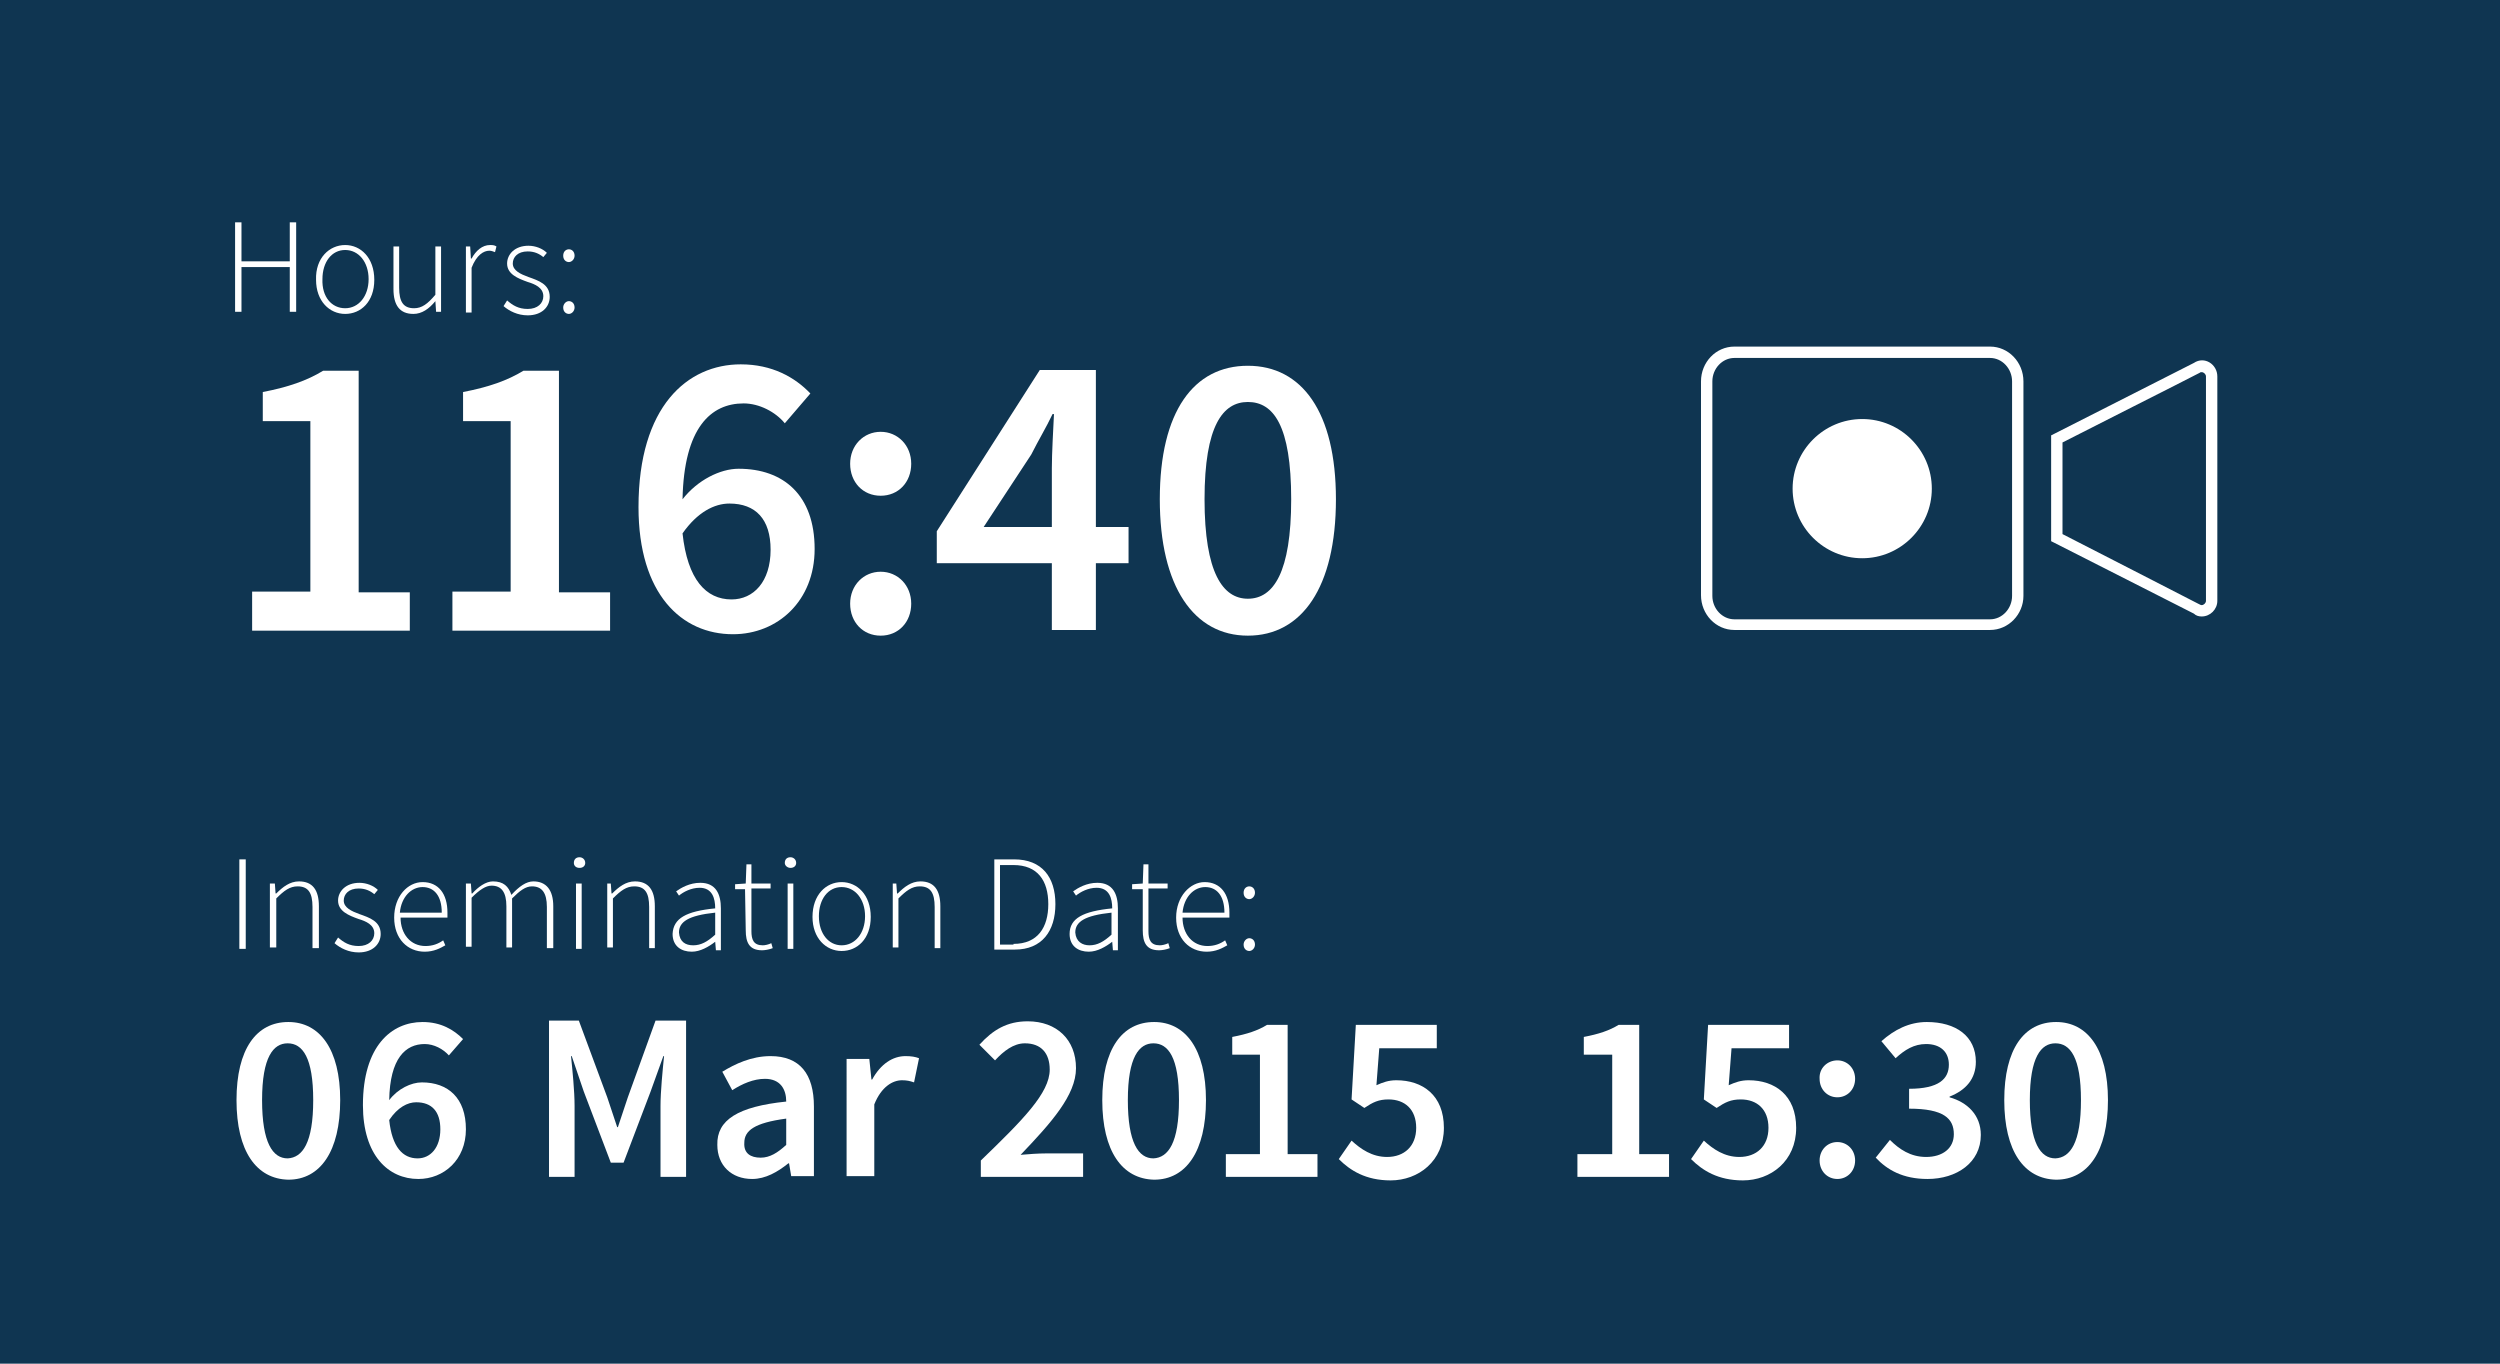 <?xml version="1.0" encoding="utf-8"?>
<!-- Generator: Adobe Illustrator 18.0.0, SVG Export Plug-In . SVG Version: 6.00 Build 0)  -->
<!DOCTYPE svg PUBLIC "-//W3C//DTD SVG 1.1//EN" "http://www.w3.org/Graphics/SVG/1.1/DTD/svg11.dtd">
<svg version="1.1" id="Layer_1" xmlns="http://www.w3.org/2000/svg" xmlns:xlink="http://www.w3.org/1999/xlink" x="0px" y="0px"
	 viewBox="0 0 352 192" enable-background="new 0 0 352 192" xml:space="preserve">
<rect fill="#0F3551" width="352" height="192"/>
<g>
	<g>
		<path fill="#FFFFFF" d="M280.2,88.7h-36c-2.6,0-4.7-2.2-4.7-4.9V53.7c0-2.7,2.1-4.9,4.7-4.9h36c2.6,0,4.7,2.2,4.7,4.9v30.2
			C284.9,86.5,282.8,88.7,280.2,88.7z M244.2,50.4c-1.7,0-3.1,1.5-3.1,3.3v30.2c0,1.8,1.4,3.3,3.1,3.3h36c1.7,0,3.1-1.5,3.1-3.3
			V53.7c0-1.8-1.4-3.3-3.1-3.3H244.2z M310,86.8c-0.4,0-0.8-0.1-1.1-0.4l0,0c-1-0.5-4.7-2.4-19.7-10l-0.4-0.2V61.3l0.4-0.2
			c15-7.6,18.7-9.5,19.7-10l0,0c1.5-1,3.3,0.2,3.3,1.9v31.6C312.2,85.8,311.2,86.8,310,86.8z M309.5,85L309.5,85l0.2,0.1
			c0.2,0.1,0.2,0.1,0.3,0.1c0.3,0,0.6-0.3,0.6-0.6V53c0-0.3-0.3-0.6-0.6-0.6c-0.1,0-0.2,0-0.3,0.1l-0.2,0.1
			c-1.7,0.9-16.4,8.3-19.1,9.7v12.9C293.1,76.6,307.8,84.1,309.5,85z"/>
	</g>
	<g>
		<circle fill="#FFFFFF" cx="262.2" cy="68.8" r="8.2"/>
		<path fill="#FFFFFF" d="M262.2,78.6c-5.4,0-9.8-4.4-9.8-9.8s4.4-9.8,9.8-9.8s9.8,4.4,9.8,9.8S267.6,78.6,262.2,78.6z M262.2,62.2
			c-3.6,0-6.6,3-6.6,6.6c0,3.6,3,6.6,6.6,6.6s6.6-3,6.6-6.6C268.8,65.1,265.8,62.2,262.2,62.2z"/>
	</g>
</g>
<g>
	<g>
		<path fill="#FFFFFF" d="M33.7,121h0.9v12.6h-0.9V121z"/>
		<path fill="#FFFFFF" d="M38,124.4h0.7l0.1,1.4h0.1c0.9-0.9,1.9-1.7,3.2-1.7c1.9,0,2.8,1.2,2.8,3.5v5.9H44v-5.8
			c0-2-0.6-2.9-2.1-2.9c-1.1,0-1.9,0.6-3,1.7v6.9H38V124.4z"/>
		<path fill="#FFFFFF" d="M47.6,132c0.8,0.7,1.6,1.2,2.9,1.2c1.4,0,2.2-0.8,2.2-1.8c0-1.2-1.2-1.7-2.2-2c-1.4-0.5-2.9-1.1-2.9-2.6
			c0-1.3,1.1-2.5,3-2.5c1,0,2,0.4,2.6,1l-0.5,0.6c-0.6-0.5-1.3-0.8-2.2-0.8c-1.4,0-2.1,0.8-2.1,1.7c0,1,1.1,1.5,2.2,1.9
			c1.4,0.5,3,1,3,2.8c0,1.4-1.1,2.6-3.1,2.6c-1.4,0-2.6-0.6-3.4-1.3L47.6,132z"/>
		<path fill="#FFFFFF" d="M59.5,124.2c2.2,0,3.5,1.6,3.5,4.3c0,0.2,0,0.5,0,0.7h-6.6c0,2.3,1.4,4,3.5,4c1,0,1.8-0.3,2.5-0.8l0.3,0.7
			c-0.7,0.4-1.6,0.9-2.9,0.9c-2.4,0-4.3-1.8-4.3-4.8S57.4,124.2,59.5,124.2z M62.2,128.5c0-2.4-1.1-3.6-2.7-3.6
			c-1.6,0-3,1.4-3.2,3.6H62.2z"/>
		<path fill="#FFFFFF" d="M65.6,124.4h0.7l0.1,1.4h0.1c0.8-0.9,1.9-1.7,2.9-1.7c1.5,0,2.2,0.7,2.6,1.9c1.1-1.2,2.1-1.9,3.1-1.9
			c1.8,0,2.8,1.2,2.8,3.5v5.9H77v-5.8c0-2-0.7-2.9-2.1-2.9c-0.9,0-1.7,0.6-2.8,1.7v6.9h-0.8v-5.8c0-2-0.7-2.9-2.1-2.9
			c-0.8,0-1.7,0.6-2.8,1.7v6.9h-0.8L65.6,124.4L65.6,124.4z"/>
		<path fill="#FFFFFF" d="M80.8,121.5c0-0.5,0.3-0.8,0.8-0.8c0.4,0,0.8,0.3,0.8,0.8c0,0.4-0.3,0.7-0.8,0.7
			C81.1,122.2,80.8,121.9,80.8,121.5z M81.1,124.4h0.8v9.2h-0.8V124.4z"/>
		<path fill="#FFFFFF" d="M85.3,124.4H86l0.1,1.4h0.1c0.9-0.9,1.9-1.7,3.2-1.7c1.9,0,2.8,1.2,2.8,3.5v5.9h-0.8v-5.8
			c0-2-0.6-2.9-2.1-2.9c-1.1,0-1.9,0.6-3,1.7v6.9h-0.8v-9H85.3z"/>
		<path fill="#FFFFFF" d="M100.7,127.9c0-1.4-0.4-2.9-2.2-2.9c-1.2,0-2.3,0.6-2.9,1.1l-0.4-0.6c0.7-0.5,1.9-1.2,3.4-1.2
			c2.2,0,2.9,1.6,2.9,3.6v5.9h-0.7l-0.1-1.2l0,0c-0.9,0.7-2.1,1.4-3.3,1.4c-1.5,0-2.7-0.8-2.7-2.5
			C94.8,129.3,96.6,128.3,100.7,127.9z M97.6,133.1c1.1,0,2-0.5,3.1-1.5v-3.1c-3.8,0.4-5.1,1.3-5.1,2.8
			C95.7,132.6,96.5,133.1,97.6,133.1z"/>
		<path fill="#FFFFFF" d="M104.9,125.2h-1.4v-0.7l1.5-0.1l0.1-2.7h0.7v2.7h2.7v0.7h-2.7v6c0,1.2,0.3,2,1.6,2c0.3,0,0.8-0.1,1.2-0.3
			l0.2,0.7c-0.5,0.2-1.1,0.3-1.5,0.3c-1.8,0-2.3-1.1-2.3-2.8L104.9,125.2L104.9,125.2z"/>
		<path fill="#FFFFFF" d="M110.5,121.5c0-0.5,0.3-0.8,0.8-0.8c0.4,0,0.8,0.3,0.8,0.8c0,0.4-0.3,0.7-0.8,0.7
			C110.9,122.2,110.5,121.9,110.5,121.5z M110.9,124.4h0.8v9.2h-0.8V124.4z"/>
		<path fill="#FFFFFF" d="M118.5,124.2c2.2,0,4.1,1.8,4.1,4.9c0,3.1-1.9,4.8-4.1,4.8s-4.1-1.8-4.1-4.8
			C114.4,126,116.3,124.2,118.5,124.2z M118.5,133.1c1.9,0,3.3-1.7,3.3-4.1c0-2.4-1.4-4.1-3.3-4.1s-3.2,1.7-3.2,4.1
			C115.3,131.5,116.7,133.1,118.5,133.1z"/>
		<path fill="#FFFFFF" d="M125.5,124.4h0.7l0.1,1.4h0.1c0.9-0.9,1.9-1.7,3.2-1.7c1.9,0,2.8,1.2,2.8,3.5v5.9h-0.8v-5.8
			c0-2-0.6-2.9-2.1-2.9c-1.1,0-1.9,0.6-3,1.7v6.9h-0.8v-9H125.5z"/>
		<path fill="#FFFFFF" d="M139.9,121h2.9c3.9,0,5.8,2.5,5.8,6.3s-1.9,6.4-5.7,6.4H140V121H139.9z M142.7,132.9
			c3.4,0,4.9-2.3,4.9-5.6c0-3.3-1.5-5.5-4.9-5.5h-1.9V133h1.9V132.9z"/>
		<path fill="#FFFFFF" d="M156.6,127.9c0-1.4-0.4-2.9-2.2-2.9c-1.2,0-2.3,0.6-2.9,1.1l-0.4-0.6c0.7-0.5,1.9-1.2,3.4-1.2
			c2.2,0,2.9,1.6,2.9,3.6v5.9h-0.7l-0.1-1.2l0,0c-0.9,0.7-2.1,1.4-3.3,1.4c-1.5,0-2.7-0.8-2.7-2.5
			C150.6,129.3,152.5,128.3,156.6,127.9z M153.4,133.1c1.1,0,2-0.5,3.1-1.5v-3.1c-3.8,0.4-5.1,1.3-5.1,2.8
			C151.5,132.6,152.4,133.1,153.4,133.1z"/>
		<path fill="#FFFFFF" d="M160.8,125.2h-1.4v-0.7l1.5-0.1l0.1-2.7h0.7v2.7h2.7v0.7h-2.7v6c0,1.2,0.3,2,1.6,2c0.3,0,0.8-0.1,1.2-0.3
			l0.2,0.7c-0.5,0.2-1.1,0.3-1.5,0.3c-1.8,0-2.3-1.1-2.3-2.8v-5.8H160.8z"/>
		<path fill="#FFFFFF" d="M169.6,124.2c2.2,0,3.5,1.6,3.5,4.3c0,0.2,0,0.5,0,0.7h-6.6c0,2.3,1.4,4,3.5,4c1,0,1.8-0.3,2.5-0.8
			l0.3,0.7c-0.7,0.4-1.6,0.9-2.9,0.9c-2.4,0-4.3-1.8-4.3-4.8S167.6,124.2,169.6,124.2z M172.4,128.5c0-2.4-1.1-3.6-2.7-3.6
			c-1.6,0-3,1.4-3.2,3.6H172.4z"/>
		<path fill="#FFFFFF" d="M175.9,124.8c0.4,0,0.8,0.3,0.8,0.9c0,0.5-0.4,0.9-0.8,0.9c-0.4,0-0.8-0.3-0.8-0.9
			C175.1,125.1,175.5,124.8,175.9,124.8z M175.9,132.1c0.4,0,0.8,0.3,0.8,0.9c0,0.5-0.4,0.9-0.8,0.9c-0.4,0-0.8-0.3-0.8-0.9
			C175.1,132.5,175.5,132.1,175.9,132.1z"/>
		<path fill="#FFFFFF" d="M33.3,154.9c0-7.2,2.8-11,7.3-11c4.4,0,7.3,3.8,7.3,11s-2.8,11.2-7.3,11.2C36.1,166,33.3,162.1,33.3,154.9
			z M44.1,154.9c0-6-1.5-8-3.6-8c-2,0-3.6,1.9-3.6,8c0,6,1.5,8.2,3.6,8.2C42.6,163,44.1,160.9,44.1,154.9z"/>
		<path fill="#FFFFFF" d="M63.2,148.6c-0.8-0.9-2.1-1.6-3.4-1.6c-2.7,0-4.9,2-5,7.9c1.2-1.6,3.1-2.5,4.6-2.5c3.7,0,6.2,2.2,6.2,6.6
			c0,4.3-3.1,7-6.7,7c-4.2,0-7.8-3.3-7.8-10.4c0-8.3,4-11.7,8.4-11.7c2.6,0,4.4,1.1,5.7,2.4L63.2,148.6z M62,159
			c0-2.5-1.2-3.8-3.4-3.8c-1.2,0-2.6,0.7-3.8,2.5c0.4,3.8,1.9,5.4,4,5.4C60.6,163.1,62,161.6,62,159z"/>
		<path fill="#FFFFFF" d="M77.2,143.7h4.3l4,10.8l1.4,4.2H87l1.4-4.2l3.9-10.8h4.3v22H93v-10c0-2,0.3-5,0.5-7h-0.1l-1.8,5l-3.8,10
			H86l-3.8-10l-1.7-5h-0.1c0.2,2,0.5,4.9,0.5,7v10h-3.6v-22H77.2z"/>
		<path fill="#FFFFFF" d="M110.7,155.1c0-1.7-0.8-3.2-3-3.2c-1.6,0-3.2,0.7-4.6,1.6l-1.4-2.6c1.8-1.1,4.1-2.2,6.8-2.2
			c4.1,0,6.1,2.5,6.1,7.1v9.8h-3.2l-0.3-1.8H111c-1.5,1.2-3.2,2.2-5.1,2.2c-2.9,0-4.9-1.9-4.9-4.8
			C100.9,157.7,103.9,155.8,110.7,155.1z M107.1,163c1.3,0,2.4-0.7,3.6-1.8v-3.7c-4.5,0.6-5.9,1.7-5.9,3.4
			C104.7,162.4,105.7,163,107.1,163z"/>
		<path fill="#FFFFFF" d="M119.2,149.1h3.2l0.3,2.9h0.1c1.2-2.2,2.9-3.3,4.7-3.3c0.8,0,1.4,0.1,1.9,0.3l-0.7,3.4
			c-0.6-0.2-1-0.3-1.7-0.3c-1.3,0-2.9,0.9-3.9,3.4v10.1h-3.9V149.1z"/>
		<path fill="#FFFFFF" d="M138.1,163.4c5.9-5.7,9.7-9.5,9.7-12.8c0-2.3-1.2-3.7-3.5-3.7c-1.6,0-3,1.1-4.2,2.4l-2.2-2.2
			c1.9-2.1,3.9-3.3,6.8-3.3c4.1,0,6.8,2.6,6.8,6.6c0,3.8-3.5,7.7-7.8,12.2c1.1-0.1,2.5-0.2,3.6-0.2h5.2v3.3h-14.4L138.1,163.4
			L138.1,163.4z"/>
		<path fill="#FFFFFF" d="M155.2,154.9c0-7.2,2.8-11,7.3-11c4.4,0,7.3,3.8,7.3,11s-2.8,11.2-7.3,11.2
			C158,166,155.2,162.1,155.2,154.9z M166,154.9c0-6-1.5-8-3.6-8c-2,0-3.6,1.9-3.6,8c0,6,1.5,8.2,3.6,8.2
			C164.5,163,166,160.9,166,154.9z"/>
		<path fill="#FFFFFF" d="M172.6,162.5h4.8v-14h-3.9V146c2.1-0.4,3.6-0.9,4.9-1.7h2.9v18.2h4.2v3.2h-12.9V162.5z"/>
		<path fill="#FFFFFF" d="M190.3,160.6c1.3,1.2,2.9,2.3,5,2.3c2.4,0,4.1-1.5,4.1-4.1s-1.6-4-3.9-4c-1.4,0-2.2,0.4-3.4,1.2l-1.8-1.2
			l0.6-10.5h11.4v3.3h-8.1l-0.4,5.2c0.9-0.4,1.7-0.7,2.8-0.7c3.7,0,6.7,2.1,6.7,6.7c0,4.7-3.6,7.4-7.5,7.4c-3.5,0-5.7-1.4-7.3-3
			L190.3,160.6z"/>
		<path fill="#FFFFFF" d="M222.2,162.5h4.8v-14h-4V146c2.1-0.4,3.6-0.9,4.9-1.7h2.9v18.2h4.2v3.2h-12.9v-3.2H222.2z"/>
		<path fill="#FFFFFF" d="M239.9,160.6c1.3,1.2,2.9,2.3,5,2.3c2.4,0,4.1-1.5,4.1-4.1s-1.6-4-3.9-4c-1.4,0-2.2,0.4-3.4,1.2l-1.8-1.2
			l0.6-10.5h11.4v3.3h-8.1l-0.4,5.2c0.9-0.4,1.7-0.7,2.8-0.7c3.7,0,6.7,2.1,6.7,6.7c0,4.7-3.6,7.4-7.5,7.4c-3.5,0-5.7-1.4-7.3-3
			L239.9,160.6z"/>
		<path fill="#FFFFFF" d="M258.7,149.3c1.4,0,2.5,1.1,2.5,2.6s-1.1,2.6-2.5,2.6s-2.5-1.1-2.5-2.6
			C256.1,150.4,257.3,149.3,258.7,149.3z M258.7,160.8c1.4,0,2.5,1.1,2.5,2.6s-1.1,2.6-2.5,2.6s-2.5-1.1-2.5-2.6
			S257.3,160.8,258.7,160.8z"/>
		<path fill="#FFFFFF" d="M266.1,160.5c1.3,1.3,2.9,2.4,5.1,2.4c2.3,0,3.9-1.2,3.9-3.2c0-2.2-1.4-3.6-6.3-3.6v-2.8
			c4.2,0,5.6-1.4,5.6-3.4c0-1.8-1.2-2.9-3.2-2.9c-1.7,0-3,0.8-4.3,2l-2-2.4c1.8-1.6,3.9-2.7,6.4-2.7c4.1,0,6.9,2,6.9,5.6
			c0,2.4-1.4,4-3.7,4.9v0.1c2.5,0.7,4.4,2.5,4.4,5.3c0,3.9-3.4,6.2-7.5,6.2c-3.5,0-5.7-1.3-7.3-3L266.1,160.5z"/>
		<path fill="#FFFFFF" d="M282.2,154.9c0-7.2,2.8-11,7.3-11c4.4,0,7.3,3.8,7.3,11s-2.8,11.2-7.3,11.2
			C285,166,282.2,162.1,282.2,154.9z M293,154.9c0-6-1.5-8-3.6-8c-2,0-3.6,1.9-3.6,8c0,6,1.5,8.2,3.6,8.2
			C291.5,163,293,160.9,293,154.9z"/>
	</g>
</g>
<g>
	<path fill="#FFFFFF" d="M33.1,31.3H34v5.5h6.8v-5.5h0.9v12.6h-0.9v-6.3H34v6.3h-0.9V31.3z"/>
	<path fill="#FFFFFF" d="M48.6,34.5c2.2,0,4.1,1.8,4.1,4.9c0,3.1-1.9,4.8-4.1,4.8c-2.2,0-4.1-1.8-4.1-4.8
		C44.4,36.3,46.4,34.5,48.6,34.5z M48.6,43.4c1.9,0,3.3-1.7,3.3-4.1c0-2.4-1.4-4.1-3.3-4.1s-3.2,1.7-3.2,4.1
		C45.3,41.8,46.7,43.4,48.6,43.4z"/>
	<path fill="#FFFFFF" d="M55.4,34.7h0.8v5.8c0,2,0.6,2.9,2.1,2.9c1.1,0,1.9-0.6,3-1.9v-6.8h0.8v9.2h-0.7l-0.1-1.5h0
		c-0.9,1.1-1.9,1.8-3.1,1.8c-1.9,0-2.8-1.2-2.8-3.5V34.7z"/>
	<path fill="#FFFFFF" d="M65.5,34.7h0.7l0.1,1.7h0.1c0.6-1.1,1.5-1.9,2.6-1.9c0.3,0,0.6,0,0.9,0.2l-0.2,0.8
		c-0.3-0.1-0.5-0.2-0.8-0.2c-0.8,0-1.8,0.6-2.5,2.4v6.3h-0.8V34.7z"/>
	<path fill="#FFFFFF" d="M71.4,42.3c0.8,0.7,1.6,1.2,2.9,1.2c1.4,0,2.2-0.8,2.2-1.8c0-1.2-1.2-1.7-2.2-2c-1.4-0.5-2.9-1.1-2.9-2.6
		c0-1.3,1.1-2.5,3-2.5c1,0,2,0.4,2.6,1l-0.5,0.6c-0.6-0.5-1.3-0.8-2.2-0.8c-1.4,0-2.1,0.8-2.1,1.7c0,1,1.1,1.5,2.2,1.9
		c1.4,0.5,3,1,3,2.8c0,1.4-1.1,2.6-3.1,2.6c-1.4,0-2.6-0.6-3.4-1.3L71.4,42.3z"/>
	<path fill="#FFFFFF" d="M80.1,35.1c0.4,0,0.8,0.3,0.8,0.9c0,0.5-0.4,0.9-0.8,0.9c-0.4,0-0.8-0.3-0.8-0.9
		C79.3,35.4,79.7,35.1,80.1,35.1z M80.1,42.4c0.4,0,0.8,0.3,0.8,0.9c0,0.5-0.4,0.9-0.8,0.9c-0.4,0-0.8-0.3-0.8-0.9
		C79.3,42.8,79.7,42.4,80.1,42.4z"/>
	<path fill="#FFFFFF" d="M35.5,83.3h8.2V59.3H37v-4.1c3.6-0.7,6.2-1.6,8.5-3h5v31.2h7.2v5.4H35.5V83.3z"/>
	<path fill="#FFFFFF" d="M63.7,83.3h8.2V59.3h-6.7v-4.1c3.6-0.7,6.2-1.6,8.5-3h5v31.2h7.2v5.4H63.7V83.3z"/>
	<path fill="#FFFFFF" d="M110.5,59.6c-1.3-1.6-3.6-2.8-5.8-2.8c-4.6,0-8.4,3.4-8.6,13.5c2.1-2.7,5.3-4.3,7.9-4.3
		c6.3,0,10.7,3.7,10.7,11.3c0,7.3-5.2,12-11.5,12c-7.2,0-13.3-5.6-13.3-17.9c0-14.2,6.9-20.1,14.4-20.1c4.4,0,7.6,1.8,9.8,4.1
		L110.5,59.6z M108.5,77.4c0-4.3-2.1-6.5-5.8-6.5c-2.1,0-4.5,1.2-6.6,4.2c0.7,6.5,3.3,9.3,6.9,9.3C106.1,84.4,108.5,81.9,108.5,77.4
		z"/>
	<path fill="#FFFFFF" d="M124,60.8c2.4,0,4.3,1.9,4.3,4.5c0,2.6-1.8,4.5-4.3,4.5s-4.3-1.9-4.3-4.5C119.7,62.7,121.6,60.8,124,60.8z
		 M124,80.5c2.4,0,4.3,1.9,4.3,4.5s-1.8,4.5-4.3,4.5s-4.3-1.9-4.3-4.5S121.6,80.5,124,80.5z"/>
	<path fill="#FFFFFF" d="M158.9,79.3h-4.6v9.4h-6.2v-9.4h-16.2v-4.5l14.5-22.7h7.9v22.1h4.6V79.3z M148.1,74.2v-8.3
		c0-2.1,0.2-5.5,0.3-7.6h-0.2c-0.9,1.9-2,3.7-3,5.7l-6.7,10.2H148.1z"/>
	<path fill="#FFFFFF" d="M163.3,70.3c0-12.4,4.8-18.8,12.4-18.8s12.4,6.5,12.4,18.8c0,12.4-4.8,19.2-12.4,19.2
		S163.3,82.6,163.3,70.3z M181.8,70.3c0-10.4-2.5-13.7-6.1-13.7c-3.5,0-6.1,3.3-6.1,13.7s2.6,14,6.1,14
		C179.3,84.3,181.8,80.6,181.8,70.3z"/>
</g>
</svg>
